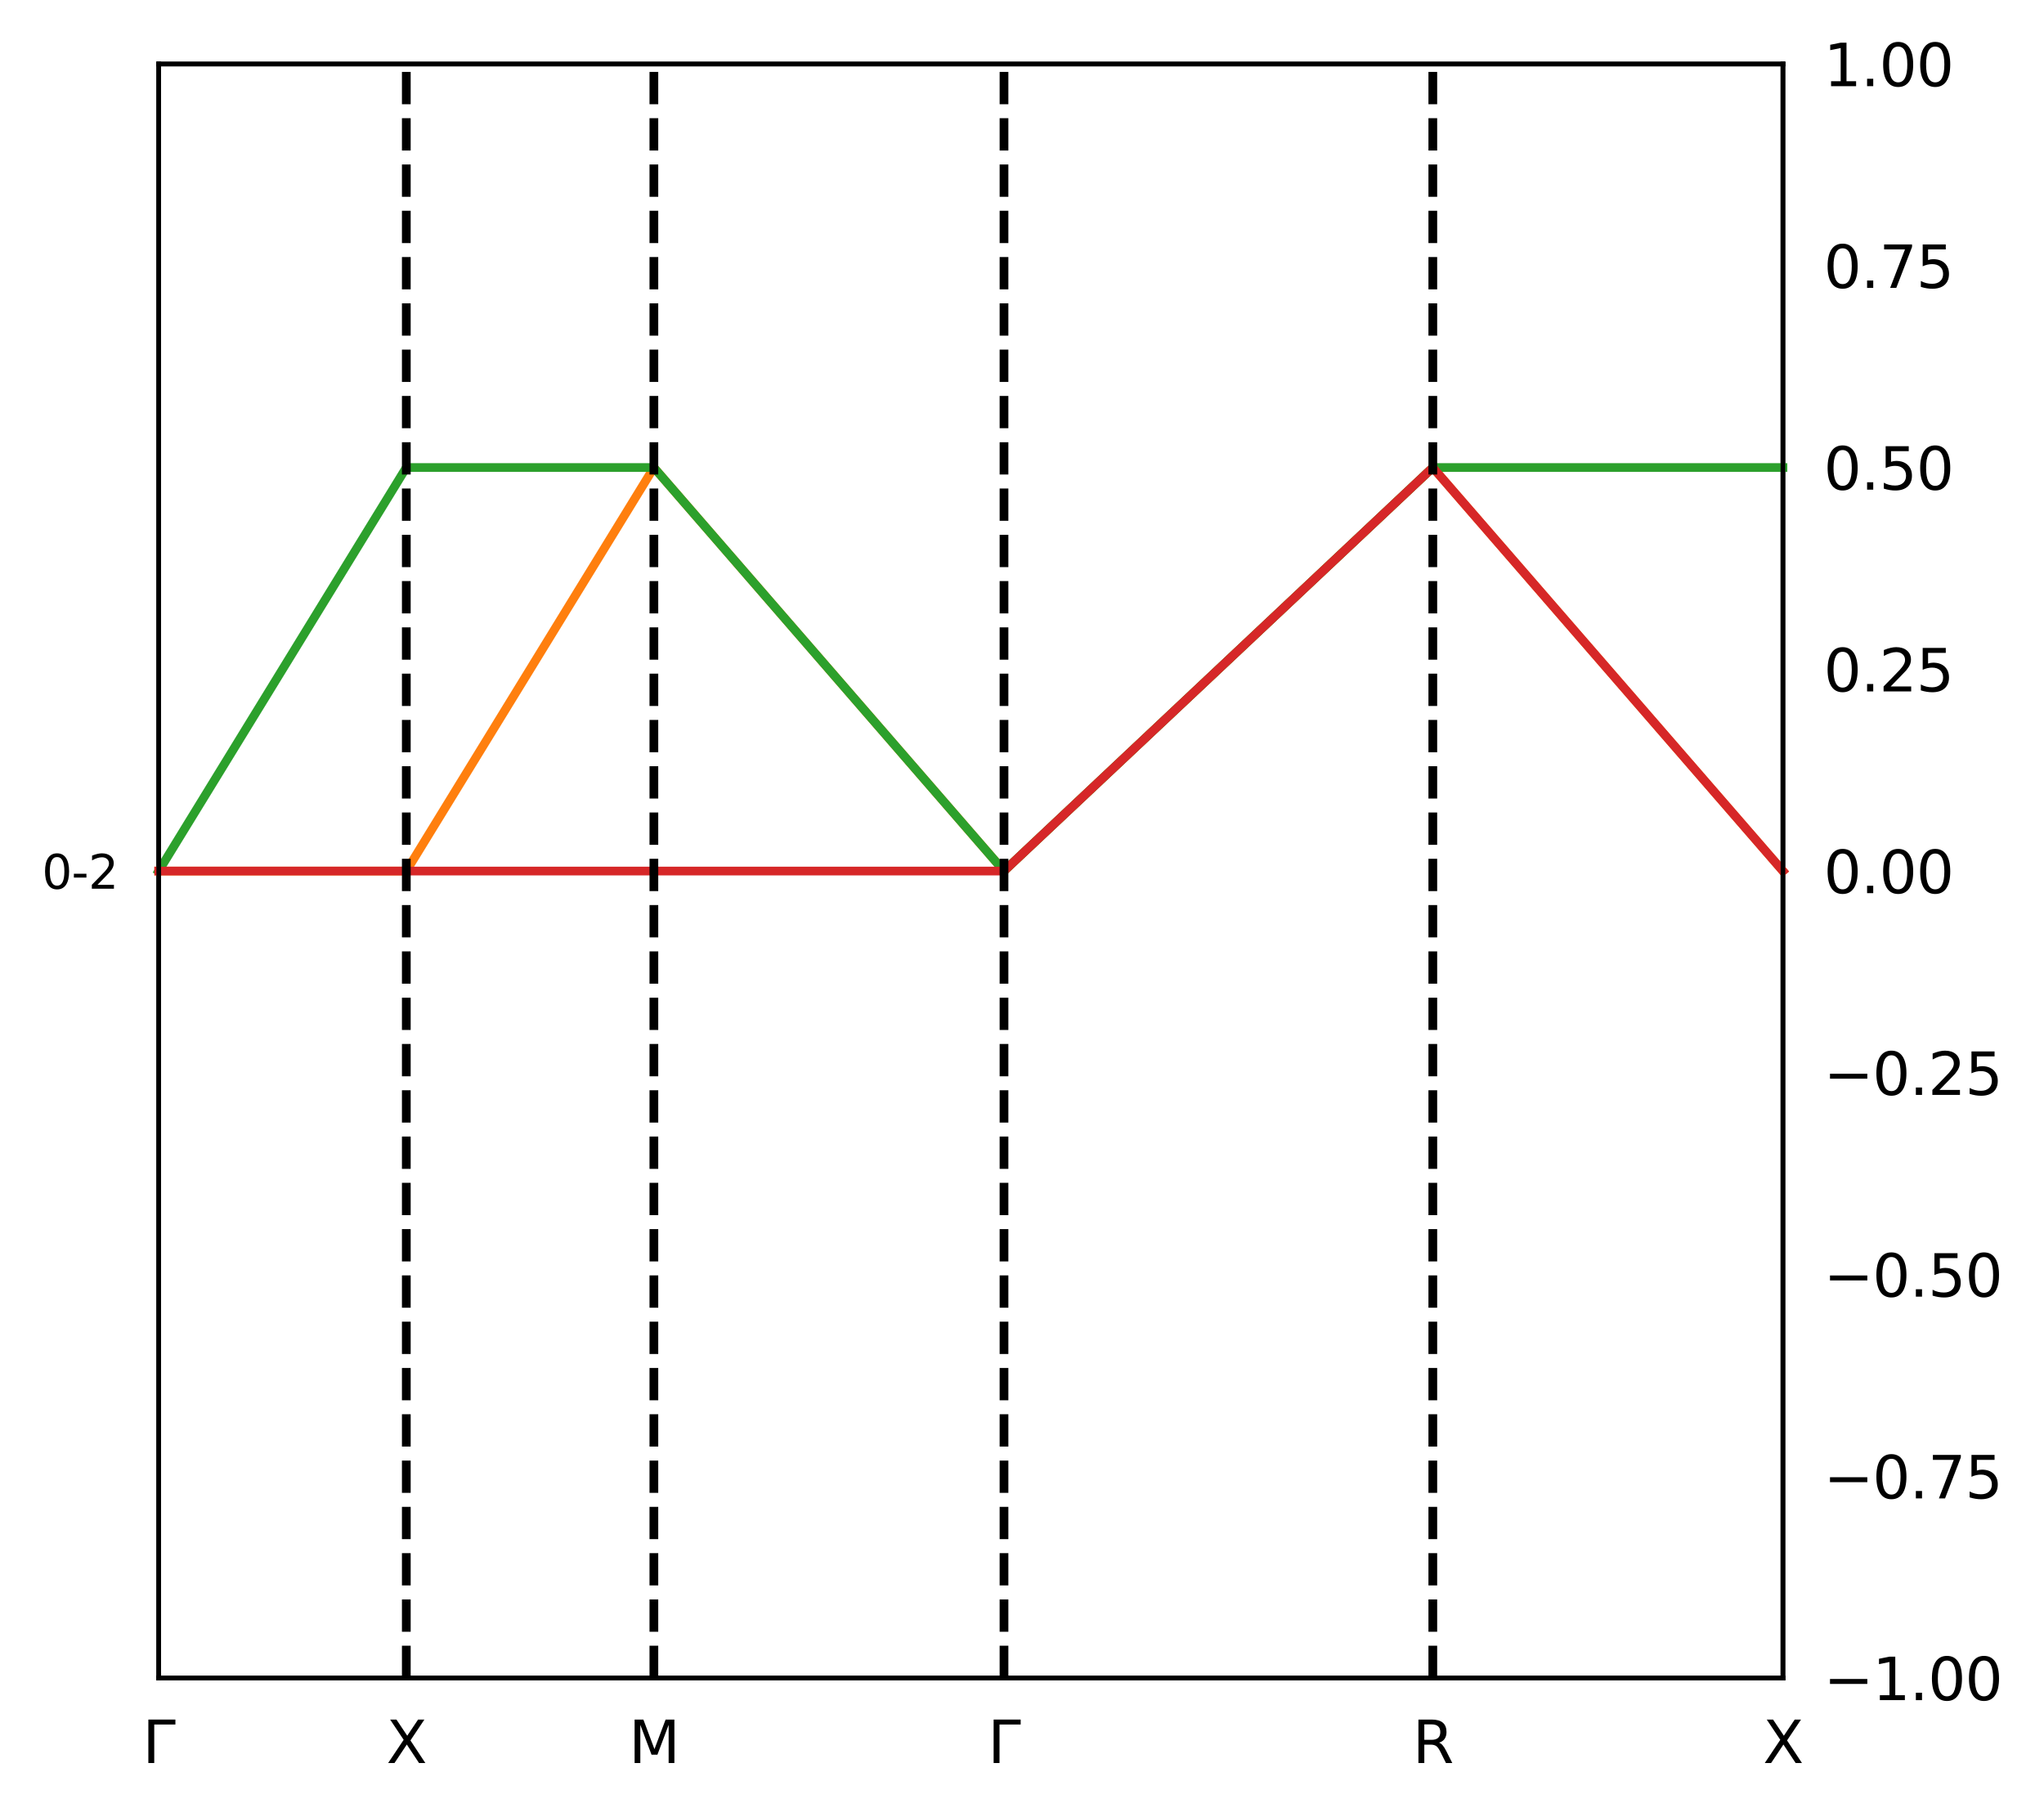 <?xml version="1.0" encoding="utf-8" standalone="no"?>
<!DOCTYPE svg PUBLIC "-//W3C//DTD SVG 1.1//EN"
  "http://www.w3.org/Graphics/SVG/1.1/DTD/svg11.dtd">
<svg xmlns:xlink="http://www.w3.org/1999/xlink" width="351.112pt" height="312.077pt" viewBox="0 0 351.112 312.077" xmlns="http://www.w3.org/2000/svg" version="1.1">
 <defs>
  <style type="text/css">*{stroke-linejoin: round; stroke-linecap: butt}</style>
 </defs>
 <g >
  <g >
   <g >
    <path d="M 27.266 288.199 
L 306.266 288.199 
L 306.266 10.999 
L 27.266 10.999 
z
" style="fill: #ffffff"/>
   </g>
   <g id="matplotlib.axis_1">
    <g >
     <g >
      <defs>
       <path  d="M 0 0 
L 0 3.5 
" style="stroke: #000000; stroke-width: 0.8"/>
      </defs>
      <g>
       <use xlink:href="#mf86336208f" x="27.266" y="288.199" style="stroke: #000000; stroke-width: 0.8"/>
      </g>
     </g>
     <g >
      <!-- Γ -->
      <g transform="translate(24.48 302.798) scale(0.1 -0.1)">
       <defs>
        <path id="DejaVuSans-393" d="M 628 0 
L 628 4666 
L 3531 4666 
L 3531 4134 
L 1259 4134 
L 1259 0 
L 628 0 
z
" transform="scale(0.016)"/>
       </defs>
       <use xlink:href="#DejaVuSans-393"/>
      </g>
     </g>
    </g>
    <g >
     <g >
      <g>
       <use xlink:href="#mf86336208f" x="69.794" y="288.199" style="stroke: #000000; stroke-width: 0.8"/>
      </g>
     </g>
     <g >
      <!-- X -->
      <g transform="translate(66.369 302.798) scale(0.1 -0.1)">
       <defs>
        <path id="DejaVuSans-58" d="M 403 4666 
L 1081 4666 
L 2241 2931 
L 3406 4666 
L 4084 4666 
L 2584 2425 
L 4184 0 
L 3506 0 
L 2194 1984 
L 872 0 
L 191 0 
L 1856 2491 
L 403 4666 
z
" transform="scale(0.016)"/>
       </defs>
       <use xlink:href="#DejaVuSans-58"/>
      </g>
     </g>
    </g>
    <g >
     <g >
      <g>
       <use xlink:href="#mf86336208f" x="112.321" y="288.199" style="stroke: #000000; stroke-width: 0.8"/>
      </g>
     </g>
     <g >
      <!-- M -->
      <g transform="translate(108.007 302.798) scale(0.1 -0.1)">
       <defs>
        <path id="DejaVuSans-4d" d="M 628 4666 
L 1569 4666 
L 2759 1491 
L 3956 4666 
L 4897 4666 
L 4897 0 
L 4281 0 
L 4281 4097 
L 3078 897 
L 2444 897 
L 1241 4097 
L 1241 0 
L 628 0 
L 628 4666 
z
" transform="scale(0.016)"/>
       </defs>
       <use xlink:href="#DejaVuSans-4d"/>
      </g>
     </g>
    </g>
    <g >
     <g >
      <g>
       <use xlink:href="#mf86336208f" x="172.464" y="288.199" style="stroke: #000000; stroke-width: 0.8"/>
      </g>
     </g>
     <g >
      <!-- Γ -->
      <g transform="translate(169.678 302.798) scale(0.1 -0.1)">
       <use xlink:href="#DejaVuSans-393"/>
      </g>
     </g>
    </g>
    <g >
     <g >
      <g>
       <use xlink:href="#mf86336208f" x="246.123" y="288.199" style="stroke: #000000; stroke-width: 0.8"/>
      </g>
     </g>
     <g >
      <!-- R -->
      <g transform="translate(242.649 302.798) scale(0.1 -0.1)">
       <defs>
        <path id="DejaVuSans-52" d="M 2841 2188 
Q 3044 2119 3236 1894 
Q 3428 1669 3622 1275 
L 4263 0 
L 3584 0 
L 2988 1197 
Q 2756 1666 2539 1819 
Q 2322 1972 1947 1972 
L 1259 1972 
L 1259 0 
L 628 0 
L 628 4666 
L 2053 4666 
Q 2853 4666 3247 4331 
Q 3641 3997 3641 3322 
Q 3641 2881 3436 2590 
Q 3231 2300 2841 2188 
z
M 1259 4147 
L 1259 2491 
L 2053 2491 
Q 2509 2491 2742 2702 
Q 2975 2913 2975 3322 
Q 2975 3731 2742 3939 
Q 2509 4147 2053 4147 
L 1259 4147 
z
" transform="scale(0.016)"/>
       </defs>
       <use xlink:href="#DejaVuSans-52"/>
      </g>
     </g>
    </g>
    <g >
     <g >
      <g>
       <use xlink:href="#mf86336208f" x="306.266" y="288.199" style="stroke: #000000; stroke-width: 0.8"/>
      </g>
     </g>
     <g >
      <!-- X -->
      <g transform="translate(302.841 302.798) scale(0.1 -0.1)">
       <use xlink:href="#DejaVuSans-58"/>
      </g>
     </g>
    </g>
   </g>
   <g id="matplotlib.axis_2">
    <g >
     <g >
      <defs>
       <path  d="M 0 0 
L -3.5 0 
" style="stroke: #000000; stroke-width: 0.8"/>
      </defs>
      <g>
       <use xlink:href="#mb5660c06c4" x="27.266" y="149.599" style="stroke: #000000; stroke-width: 0.8"/>
      </g>
     </g>
     <g >
      <!-- 0-2 -->
      <g transform="translate(7.2 152.639) scale(0.08 -0.08)">
       <defs>
        <path id="DejaVuSans-30" d="M 2034 4250 
Q 1547 4250 1301 3770 
Q 1056 3291 1056 2328 
Q 1056 1369 1301 889 
Q 1547 409 2034 409 
Q 2525 409 2770 889 
Q 3016 1369 3016 2328 
Q 3016 3291 2770 3770 
Q 2525 4250 2034 4250 
z
M 2034 4750 
Q 2819 4750 3233 4129 
Q 3647 3509 3647 2328 
Q 3647 1150 3233 529 
Q 2819 -91 2034 -91 
Q 1250 -91 836 529 
Q 422 1150 422 2328 
Q 422 3509 836 4129 
Q 1250 4750 2034 4750 
z
" transform="scale(0.016)"/>
        <path id="DejaVuSans-2d" d="M 313 2009 
L 1997 2009 
L 1997 1497 
L 313 1497 
L 313 2009 
z
" transform="scale(0.016)"/>
        <path id="DejaVuSans-32" d="M 1228 531 
L 3431 531 
L 3431 0 
L 469 0 
L 469 531 
Q 828 903 1448 1529 
Q 2069 2156 2228 2338 
Q 2531 2678 2651 2914 
Q 2772 3150 2772 3378 
Q 2772 3750 2511 3984 
Q 2250 4219 1831 4219 
Q 1534 4219 1204 4116 
Q 875 4013 500 3803 
L 500 4441 
Q 881 4594 1212 4672 
Q 1544 4750 1819 4750 
Q 2544 4750 2975 4387 
Q 3406 4025 3406 3419 
Q 3406 3131 3298 2873 
Q 3191 2616 2906 2266 
Q 2828 2175 2409 1742 
Q 1991 1309 1228 531 
z
" transform="scale(0.016)"/>
       </defs>
       <use xlink:href="#DejaVuSans-30"/>
       <use xlink:href="#DejaVuSans-2d" x="63.623"/>
       <use xlink:href="#DejaVuSans-32" x="99.707"/>
      </g>
     </g>
    </g>
   </g>
   <g >
    <path d="M 27.266 288.199 
L 27.266 10.999 
" style="fill: none; stroke: #000000; stroke-width: 0.8; stroke-linejoin: miter; stroke-linecap: square"/>
   </g>
   <g >
    <path d="M 306.266 288.199 
L 306.266 10.999 
" style="fill: none; stroke: #000000; stroke-width: 0.8; stroke-linejoin: miter; stroke-linecap: square"/>
   </g>
   <g >
    <path d="M 27.266 288.199 
L 306.266 288.199 
" style="fill: none; stroke: #000000; stroke-width: 0.8; stroke-linejoin: miter; stroke-linecap: square"/>
   </g>
   <g >
    <path d="M 27.266 10.999 
L 306.266 10.999 
" style="fill: none; stroke: #000000; stroke-width: 0.8; stroke-linejoin: miter; stroke-linecap: square"/>
   </g>
  </g>
  <g >
   <g id="matplotlib.axis_3">
    <g >
     <g >
      <defs>
       <path  d="M 0 0 
L 3.5 0 
" style="stroke: #000000; stroke-width: 0.8"/>
      </defs>
      <g>
       <use xlink:href="#mec5f2dd98f" x="306.266" y="288.199" style="stroke: #000000; stroke-width: 0.8"/>
      </g>
     </g>
     <g >
      <!-- −1.00 -->
      <g transform="translate(313.266 291.998) scale(0.1 -0.1)">
       <defs>
        <path id="DejaVuSans-2212" d="M 678 2272 
L 4684 2272 
L 4684 1741 
L 678 1741 
L 678 2272 
z
" transform="scale(0.016)"/>
        <path id="DejaVuSans-31" d="M 794 531 
L 1825 531 
L 1825 4091 
L 703 3866 
L 703 4441 
L 1819 4666 
L 2450 4666 
L 2450 531 
L 3481 531 
L 3481 0 
L 794 0 
L 794 531 
z
" transform="scale(0.016)"/>
        <path id="DejaVuSans-2e" d="M 684 794 
L 1344 794 
L 1344 0 
L 684 0 
L 684 794 
z
" transform="scale(0.016)"/>
       </defs>
       <use xlink:href="#DejaVuSans-2212"/>
       <use xlink:href="#DejaVuSans-31" x="83.789"/>
       <use xlink:href="#DejaVuSans-2e" x="147.412"/>
       <use xlink:href="#DejaVuSans-30" x="179.199"/>
       <use xlink:href="#DejaVuSans-30" x="242.822"/>
      </g>
     </g>
    </g>
    <g >
     <g >
      <g>
       <use xlink:href="#mec5f2dd98f" x="306.266" y="253.549" style="stroke: #000000; stroke-width: 0.8"/>
      </g>
     </g>
     <g >
      <!-- −0.75 -->
      <g transform="translate(313.266 257.348) scale(0.1 -0.1)">
       <defs>
        <path id="DejaVuSans-37" d="M 525 4666 
L 3525 4666 
L 3525 4397 
L 1831 0 
L 1172 0 
L 2766 4134 
L 525 4134 
L 525 4666 
z
" transform="scale(0.016)"/>
        <path id="DejaVuSans-35" d="M 691 4666 
L 3169 4666 
L 3169 4134 
L 1269 4134 
L 1269 2991 
Q 1406 3038 1543 3061 
Q 1681 3084 1819 3084 
Q 2600 3084 3056 2656 
Q 3513 2228 3513 1497 
Q 3513 744 3044 326 
Q 2575 -91 1722 -91 
Q 1428 -91 1123 -41 
Q 819 9 494 109 
L 494 744 
Q 775 591 1075 516 
Q 1375 441 1709 441 
Q 2250 441 2565 725 
Q 2881 1009 2881 1497 
Q 2881 1984 2565 2268 
Q 2250 2553 1709 2553 
Q 1456 2553 1204 2497 
Q 953 2441 691 2322 
L 691 4666 
z
" transform="scale(0.016)"/>
       </defs>
       <use xlink:href="#DejaVuSans-2212"/>
       <use xlink:href="#DejaVuSans-30" x="83.789"/>
       <use xlink:href="#DejaVuSans-2e" x="147.412"/>
       <use xlink:href="#DejaVuSans-37" x="179.199"/>
       <use xlink:href="#DejaVuSans-35" x="242.822"/>
      </g>
     </g>
    </g>
    <g >
     <g >
      <g>
       <use xlink:href="#mec5f2dd98f" x="306.266" y="218.899" style="stroke: #000000; stroke-width: 0.8"/>
      </g>
     </g>
     <g >
      <!-- −0.50 -->
      <g transform="translate(313.266 222.698) scale(0.1 -0.1)">
       <use xlink:href="#DejaVuSans-2212"/>
       <use xlink:href="#DejaVuSans-30" x="83.789"/>
       <use xlink:href="#DejaVuSans-2e" x="147.412"/>
       <use xlink:href="#DejaVuSans-35" x="179.199"/>
       <use xlink:href="#DejaVuSans-30" x="242.822"/>
      </g>
     </g>
    </g>
    <g >
     <g >
      <g>
       <use xlink:href="#mec5f2dd98f" x="306.266" y="184.249" style="stroke: #000000; stroke-width: 0.8"/>
      </g>
     </g>
     <g >
      <!-- −0.25 -->
      <g transform="translate(313.266 188.048) scale(0.1 -0.1)">
       <use xlink:href="#DejaVuSans-2212"/>
       <use xlink:href="#DejaVuSans-30" x="83.789"/>
       <use xlink:href="#DejaVuSans-2e" x="147.412"/>
       <use xlink:href="#DejaVuSans-32" x="179.199"/>
       <use xlink:href="#DejaVuSans-35" x="242.822"/>
      </g>
     </g>
    </g>
    <g >
     <g >
      <g>
       <use xlink:href="#mec5f2dd98f" x="306.266" y="149.599" style="stroke: #000000; stroke-width: 0.8"/>
      </g>
     </g>
     <g >
      <!-- 0.00 -->
      <g transform="translate(313.266 153.398) scale(0.1 -0.1)">
       <use xlink:href="#DejaVuSans-30"/>
       <use xlink:href="#DejaVuSans-2e" x="63.623"/>
       <use xlink:href="#DejaVuSans-30" x="95.41"/>
       <use xlink:href="#DejaVuSans-30" x="159.033"/>
      </g>
     </g>
    </g>
    <g >
     <g >
      <g>
       <use xlink:href="#mec5f2dd98f" x="306.266" y="114.949" style="stroke: #000000; stroke-width: 0.8"/>
      </g>
     </g>
     <g >
      <!-- 0.25 -->
      <g transform="translate(313.266 118.748) scale(0.1 -0.1)">
       <use xlink:href="#DejaVuSans-30"/>
       <use xlink:href="#DejaVuSans-2e" x="63.623"/>
       <use xlink:href="#DejaVuSans-32" x="95.41"/>
       <use xlink:href="#DejaVuSans-35" x="159.033"/>
      </g>
     </g>
    </g>
    <g >
     <g >
      <g>
       <use xlink:href="#mec5f2dd98f" x="306.266" y="80.299" style="stroke: #000000; stroke-width: 0.8"/>
      </g>
     </g>
     <g >
      <!-- 0.50 -->
      <g transform="translate(313.266 84.098) scale(0.1 -0.1)">
       <use xlink:href="#DejaVuSans-30"/>
       <use xlink:href="#DejaVuSans-2e" x="63.623"/>
       <use xlink:href="#DejaVuSans-35" x="95.41"/>
       <use xlink:href="#DejaVuSans-30" x="159.033"/>
      </g>
     </g>
    </g>
    <g >
     <g >
      <g>
       <use xlink:href="#mec5f2dd98f" x="306.266" y="45.649" style="stroke: #000000; stroke-width: 0.8"/>
      </g>
     </g>
     <g >
      <!-- 0.75 -->
      <g transform="translate(313.266 49.448) scale(0.1 -0.1)">
       <use xlink:href="#DejaVuSans-30"/>
       <use xlink:href="#DejaVuSans-2e" x="63.623"/>
       <use xlink:href="#DejaVuSans-37" x="95.41"/>
       <use xlink:href="#DejaVuSans-35" x="159.033"/>
      </g>
     </g>
    </g>
    <g >
     <g >
      <g>
       <use xlink:href="#mec5f2dd98f" x="306.266" y="10.999" style="stroke: #000000; stroke-width: 0.8"/>
      </g>
     </g>
     <g >
      <!-- 1.00 -->
      <g transform="translate(313.266 14.798) scale(0.1 -0.1)">
       <use xlink:href="#DejaVuSans-31"/>
       <use xlink:href="#DejaVuSans-2e" x="63.623"/>
       <use xlink:href="#DejaVuSans-30" x="95.41"/>
       <use xlink:href="#DejaVuSans-30" x="159.033"/>
      </g>
     </g>
    </g>
   </g>
   <g />
   <g >
    <path d="M 27.266 149.599 
L 69.794 149.599 
L 112.321 80.299 
L 172.464 149.599 
L 246.123 80.299 
L 306.266 149.599 
L 306.266 149.599 
" clip-path="url\(\)" style="fill: none; stroke: #ff7f0e; stroke-width: 1.5; stroke-linecap: square"/>
   </g>
   <g >
    <path d="M 27.266 149.599 
L 69.794 80.299 
L 112.321 80.299 
L 172.464 149.599 
L 246.123 80.299 
L 306.266 80.299 
L 306.266 80.299 
" clip-path="url\(\)" style="fill: none; stroke: #2ca02c; stroke-width: 1.5; stroke-linecap: square"/>
   </g>
   <g >
    <path d="M 27.266 149.599 
L 172.464 149.599 
L 246.123 80.299 
L 306.266 149.599 
L 306.266 149.599 
" clip-path="url\(\)" style="fill: none; stroke: #d62728; stroke-width: 1.5; stroke-linecap: square"/>
   </g>
   <g >
    <path d="M 69.794 288.199 
L 69.794 10.999 
" clip-path="url\(\)" style="fill: none; stroke-dasharray: 5.55,2.4; stroke-dashoffset: 0; stroke: #000000; stroke-width: 1.5"/>
   </g>
   <g >
    <path d="M 112.321 288.199 
L 112.321 10.999 
" clip-path="url\(\)" style="fill: none; stroke-dasharray: 5.55,2.4; stroke-dashoffset: 0; stroke: #000000; stroke-width: 1.5"/>
   </g>
   <g >
    <path d="M 172.464 288.199 
L 172.464 10.999 
" clip-path="url\(\)" style="fill: none; stroke-dasharray: 5.55,2.4; stroke-dashoffset: 0; stroke: #000000; stroke-width: 1.5"/>
   </g>
   <g >
    <path d="M 246.123 288.199 
L 246.123 10.999 
" clip-path="url\(\)" style="fill: none; stroke-dasharray: 5.55,2.4; stroke-dashoffset: 0; stroke: #000000; stroke-width: 1.5"/>
   </g>
   <g >
    <path d="M 27.266 288.199 
L 27.266 10.999 
" style="fill: none; stroke: #000000; stroke-width: 0.8; stroke-linejoin: miter; stroke-linecap: square"/>
   </g>
   <g >
    <path d="M 306.266 288.199 
L 306.266 10.999 
" style="fill: none; stroke: #000000; stroke-width: 0.8; stroke-linejoin: miter; stroke-linecap: square"/>
   </g>
   <g >
    <path d="M 27.266 288.199 
L 306.266 288.199 
" style="fill: none; stroke: #000000; stroke-width: 0.8; stroke-linejoin: miter; stroke-linecap: square"/>
   </g>
   <g >
    <path d="M 27.266 10.999 
L 306.266 10.999 
" style="fill: none; stroke: #000000; stroke-width: 0.8; stroke-linejoin: miter; stroke-linecap: square"/>
   </g>
  </g>
 </g>
 <defs>
  <clipPath >
   <rect x="27.266" y="10.999" width="279" height="277.2"/>
  </clipPath>
 </defs>
</svg>

